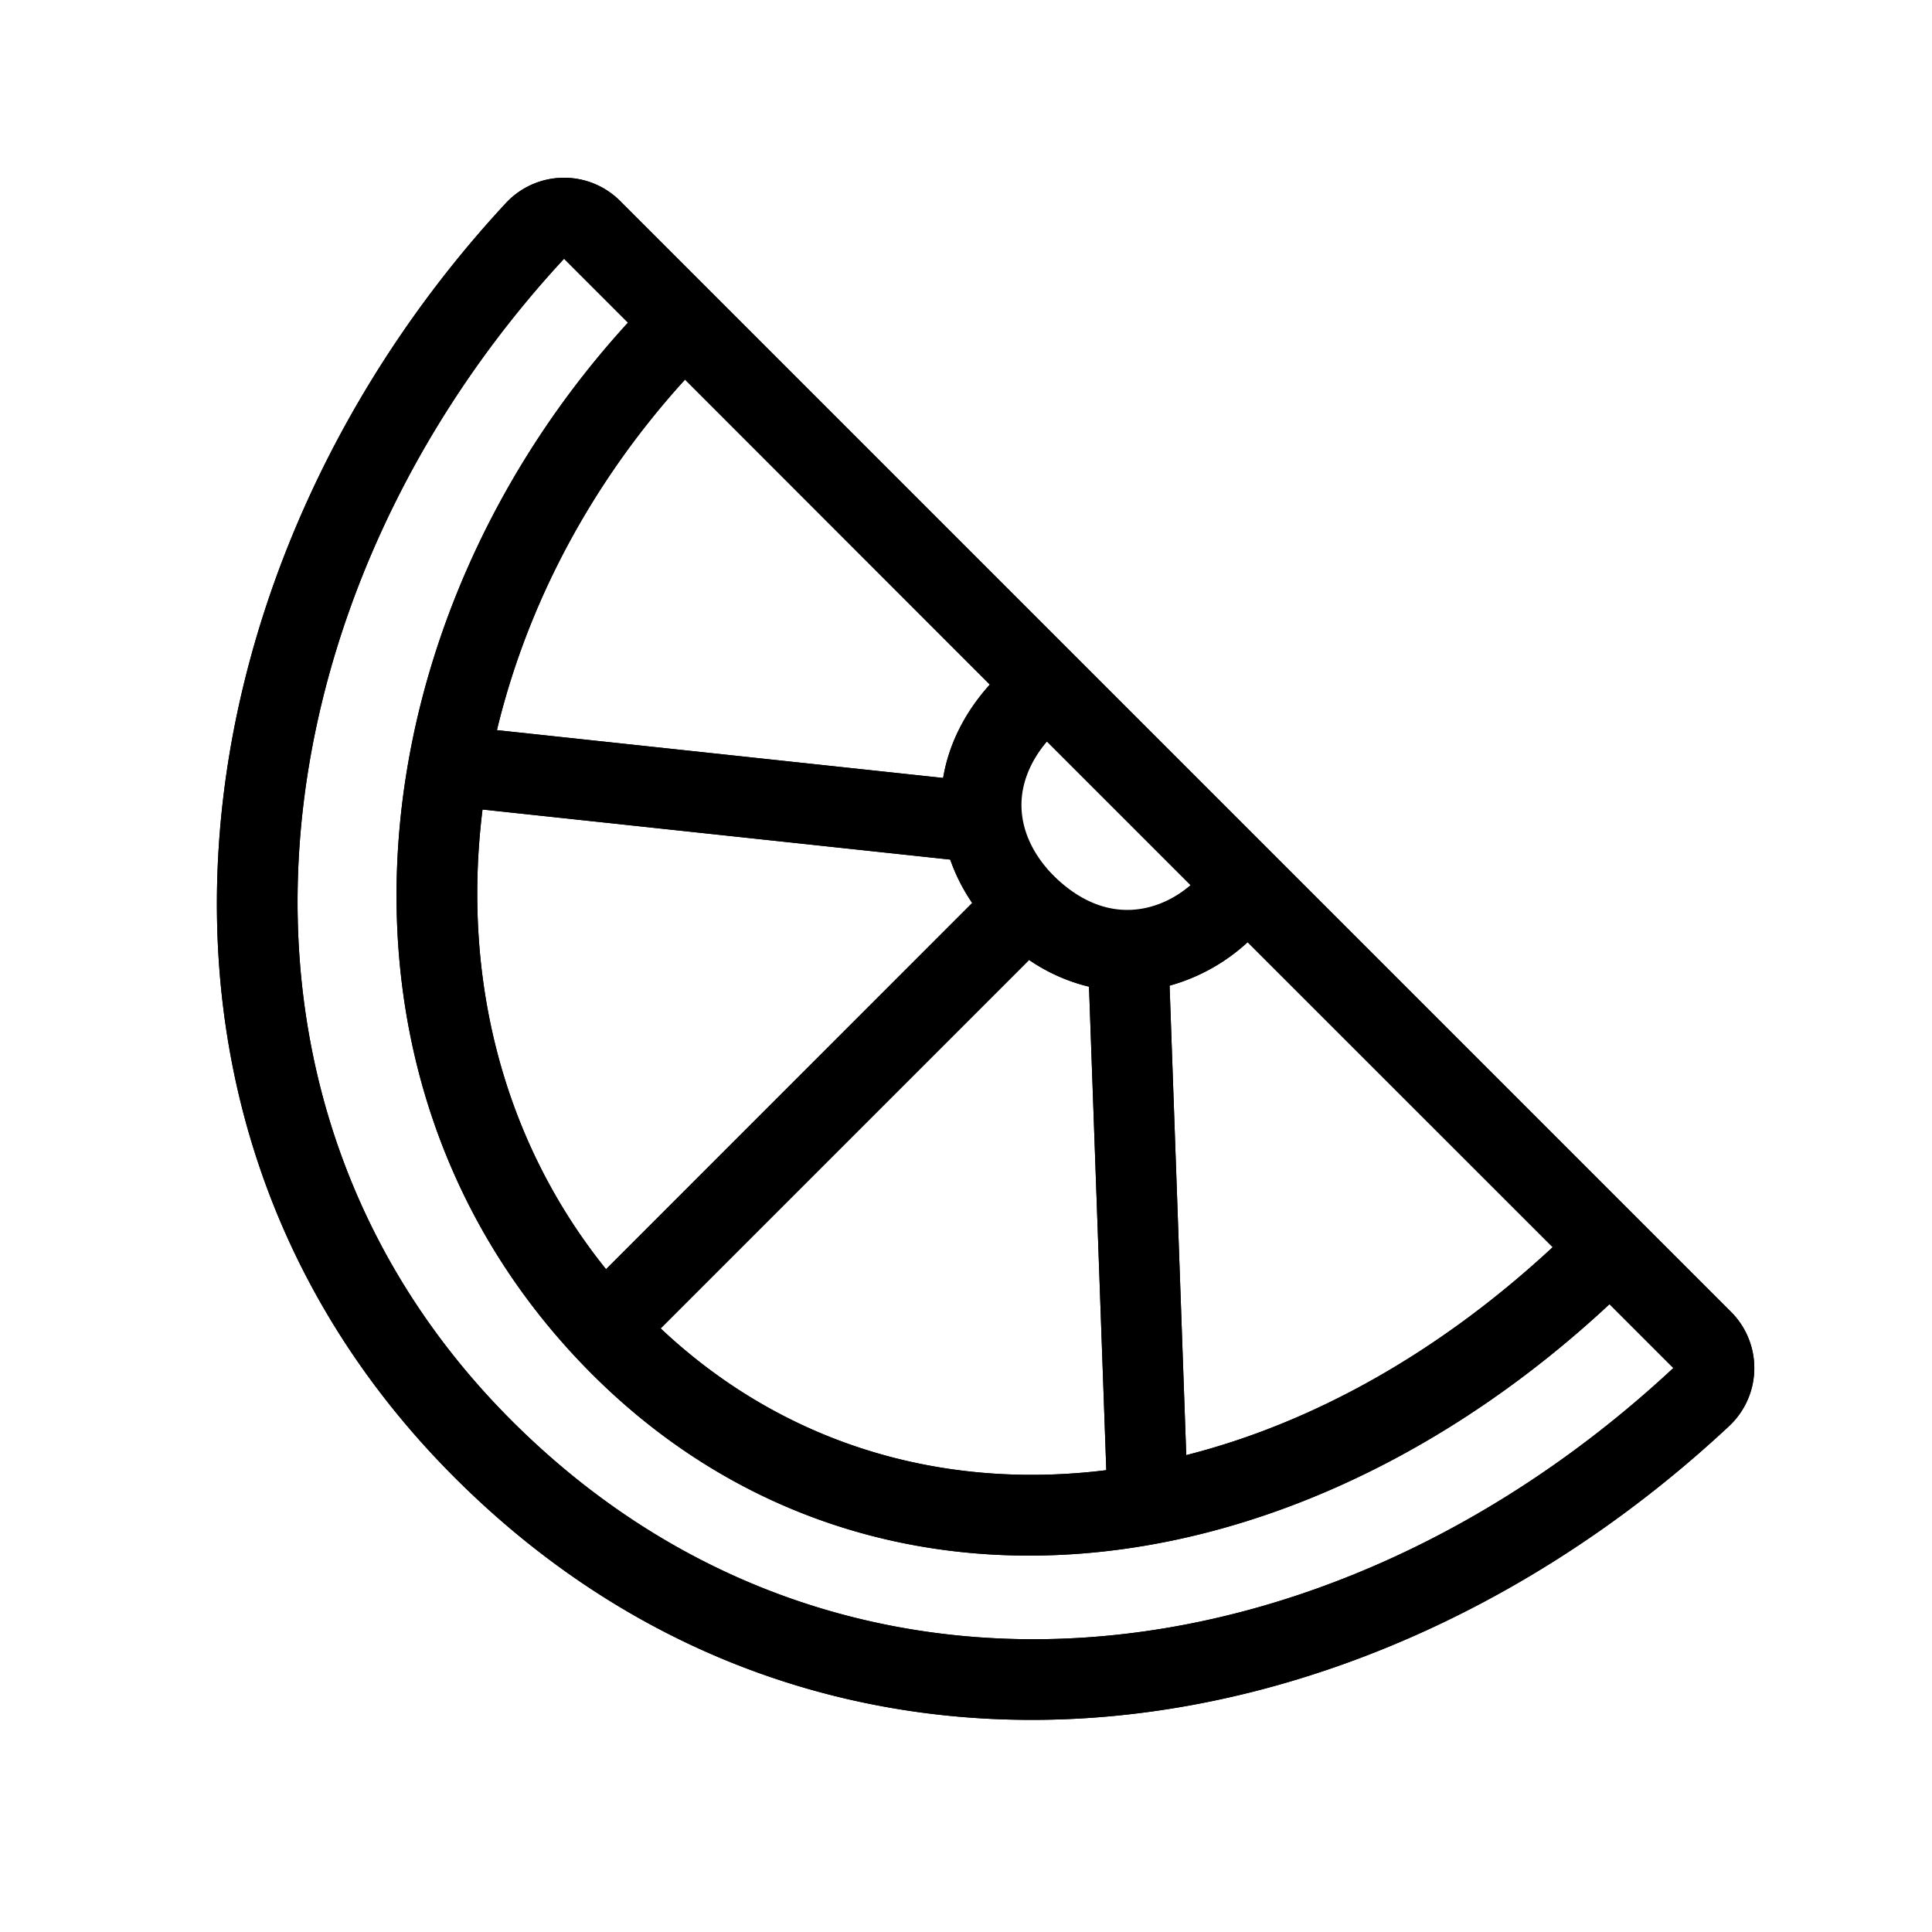 <svg xmlns="http://www.w3.org/2000/svg" width="24" height="24" viewBox="0 0 24 24"><path d="M7.007 3.214c-3.832 4.137-4.705 10.38-.653 14.432 4.062 4.063 10.146 3.342 14.433-.652l-.793-.793c-4.039 3.761-9.454 4.307-12.86.64-3.367-3.627-2.675-9.182.667-12.833l-.794-.794zM8.51 4.715C7.34 6 6.547 7.513 6.173 9.07l5.543.594c.07-.42.27-.816.58-1.16L8.509 4.715zm4.495 4.496c-.222.263-.316.537-.316.789 0 .287.121.602.416.896.295.295.61.416.896.416.253 0 .526-.093.79-.316L13.004 9.21zm2.494 2.493a2.359 2.359 0 0 1-.97.54l.207 5.832c1.556-.394 3.124-1.258 4.552-2.583l-3.79-3.789zm-1.756 6.56l-.215-6.007a2.245 2.245 0 0 1-.744-.332l-4.577 4.577c1.525 1.437 3.49 2.015 5.536 1.761zm-6.215-2.497l4.549-4.55a2.297 2.297 0 0 1-.273-.539l-5.81-.622c-.253 2.038.223 4.08 1.534 5.71zM7.707 2.5L21.5 16.293a.987.987 0 0 1-.018 1.42c-4.56 4.26-11.28 5.195-15.835.64C1.093 13.8 2.202 6.918 6.287 2.52a.986.986 0 0 1 1.42-.02z"/><path d="M7.007 3.214c-3.832 4.137-4.705 10.38-.653 14.432 4.062 4.063 10.146 3.342 14.433-.652l-.793-.793c-4.039 3.761-9.454 4.307-12.86.64-3.367-3.627-2.675-9.182.667-12.833l-.794-.794zM8.51 4.715C7.34 6 6.547 7.513 6.173 9.07l5.543.594c.07-.42.27-.816.58-1.16L8.509 4.715zm4.495 4.496s-.797.832.1 1.685c.897.854 1.685.1 1.685.1L13.005 9.21zm2.494 2.493a2.359 2.359 0 0 1-.97.54l.207 5.832c1.556-.394 3.124-1.258 4.552-2.583l-3.79-3.789zm-1.756 6.56l-.215-6.007a2.245 2.245 0 0 1-.744-.332l-4.577 4.577c1.525 1.437 3.49 2.015 5.536 1.761zm-6.215-2.497l4.549-4.55a2.297 2.297 0 0 1-.273-.539l-5.81-.622c-.253 2.038.223 4.08 1.534 5.71zM7.707 2.5L21.5 16.293a.987.987 0 0 1-.018 1.42c-4.56 4.26-11.28 5.195-15.835.64C1.093 13.8 2.202 6.918 6.287 2.52a.986.986 0 0 1 1.42-.02z"/></svg>